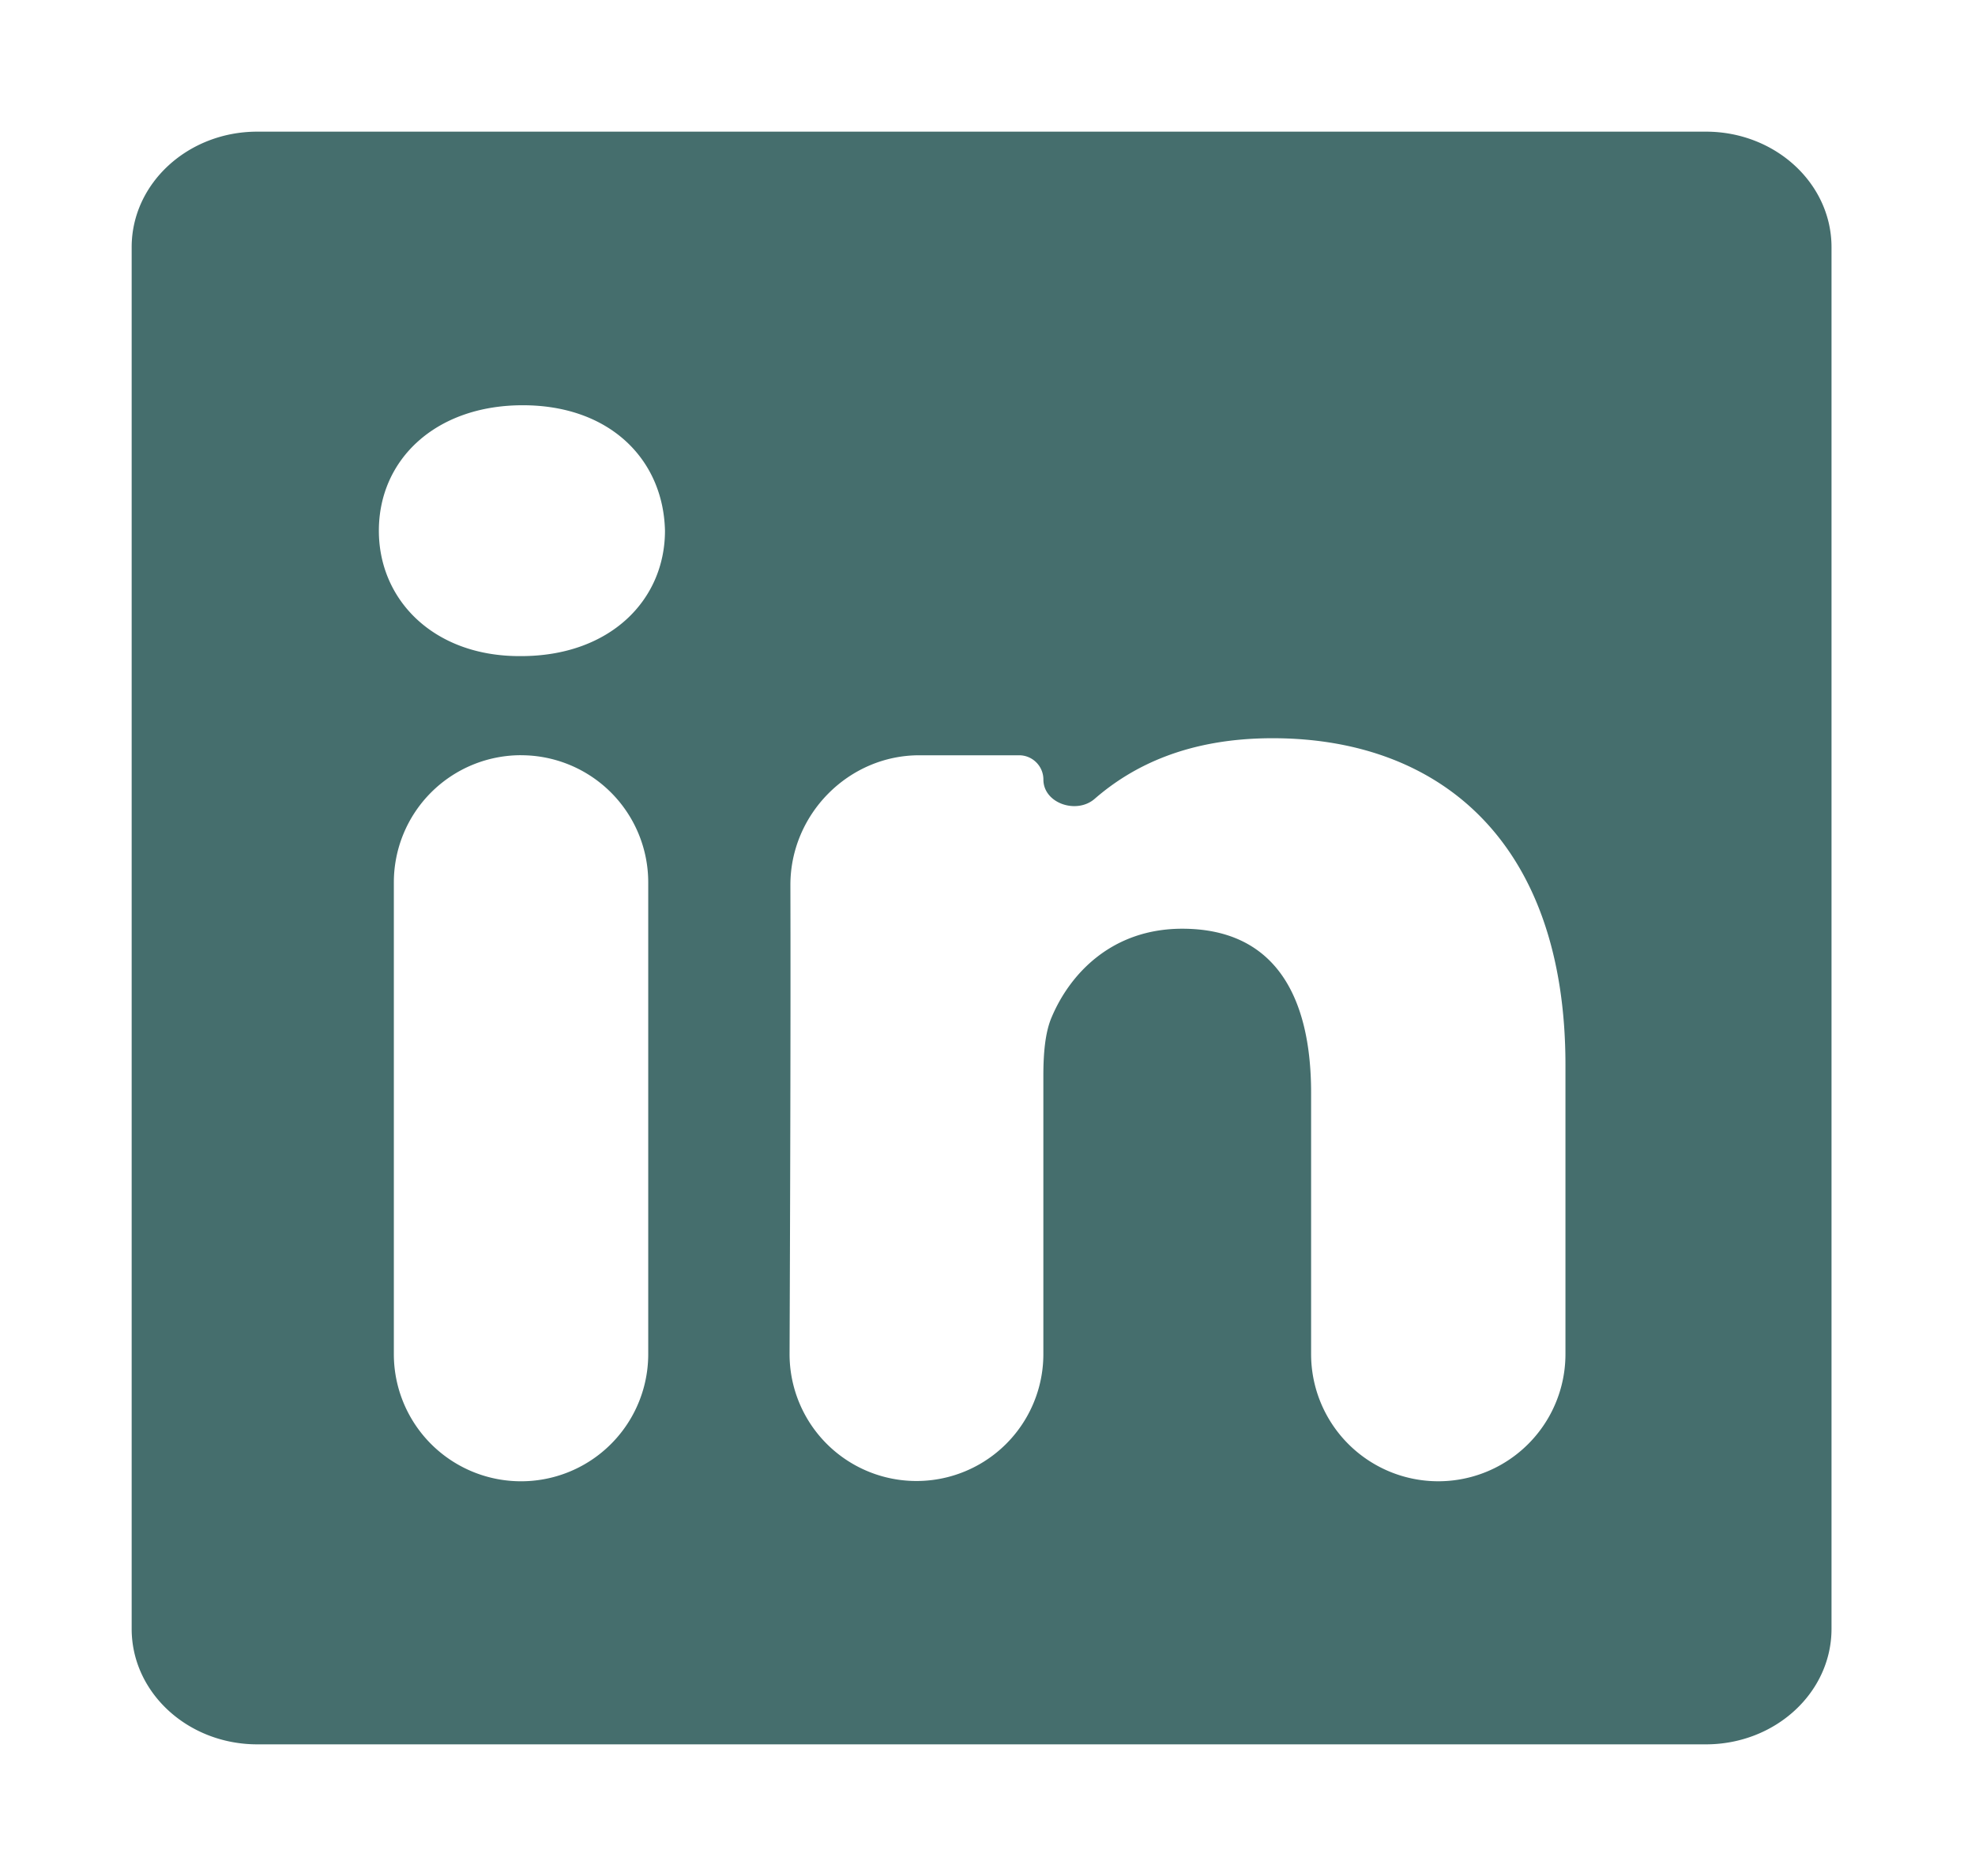 <svg width="60" height="57" fill="none" xmlns="http://www.w3.org/2000/svg"><g filter="url('#filter0_d_114_337')"><path fill="#fff" d="M7 3h46v46H7z"/><path fill-rule="evenodd" clip-rule="evenodd" d="M7.817 0C5.709 0 4 1.573 4 3.51v41.981C4 47.43 5.71 49 7.817 49h44.007c2.108 0 3.817-1.571 3.817-3.51V3.51c0-1.937-1.709-3.51-3.817-3.51H7.817Zm8.012 18.947a3.864 3.864 0 0 1 3.864 3.864v14.332a3.864 3.864 0 0 1-7.728 0V22.81a3.864 3.864 0 0 1 3.864-3.864Zm4.373-6.823c0 2.117-1.677 3.811-4.372 3.811h-.05c-2.594 0-4.27-1.694-4.27-3.81 0-2.166 1.727-3.812 4.372-3.812 2.643 0 4.27 1.646 4.32 3.811Zm11.495 25.029a3.854 3.854 0 1 1-7.71-.019c.016-3.983.036-10.163.025-14.236-.006-2.154 1.762-3.95 3.916-3.95h3.032c.407 0 .738.33.738.737 0 .725 1.01 1.063 1.557.587 1.15-1 2.833-1.842 5.407-1.842 5.084 0 8.896 3.153 8.896 9.928v8.785a3.863 3.863 0 1 1-7.727 0v-7.937c0-2.965-1.119-4.988-3.915-4.988-2.135 0-3.406 1.364-3.964 2.682-.205.47-.255 1.13-.255 1.789v8.464Z" fill="#456E6D"/></g><defs><filter id="filter0_d_114_337" x="0" y="0" width="59.641" height="57" filterUnits="userSpaceOnUse" color-interpolation-filters="sRGB"><feFlood flood-opacity="0" result="BackgroundImageFix"/><feColorMatrix in="SourceAlpha" values="0 0 0 0 0 0 0 0 0 0 0 0 0 0 0 0 0 0 127 0" result="hardAlpha"/><feOffset dy="4"/><feGaussianBlur stdDeviation="2"/><feComposite in2="hardAlpha" operator="out"/><feColorMatrix values="0 0 0 0 0 0 0 0 0 0 0 0 0 0 0 0 0 0 0.25 0"/><feBlend in2="BackgroundImageFix" result="effect1_dropShadow_114_337"/><feBlend in="SourceGraphic" in2="effect1_dropShadow_114_337" result="shape"/></filter></defs></svg>
